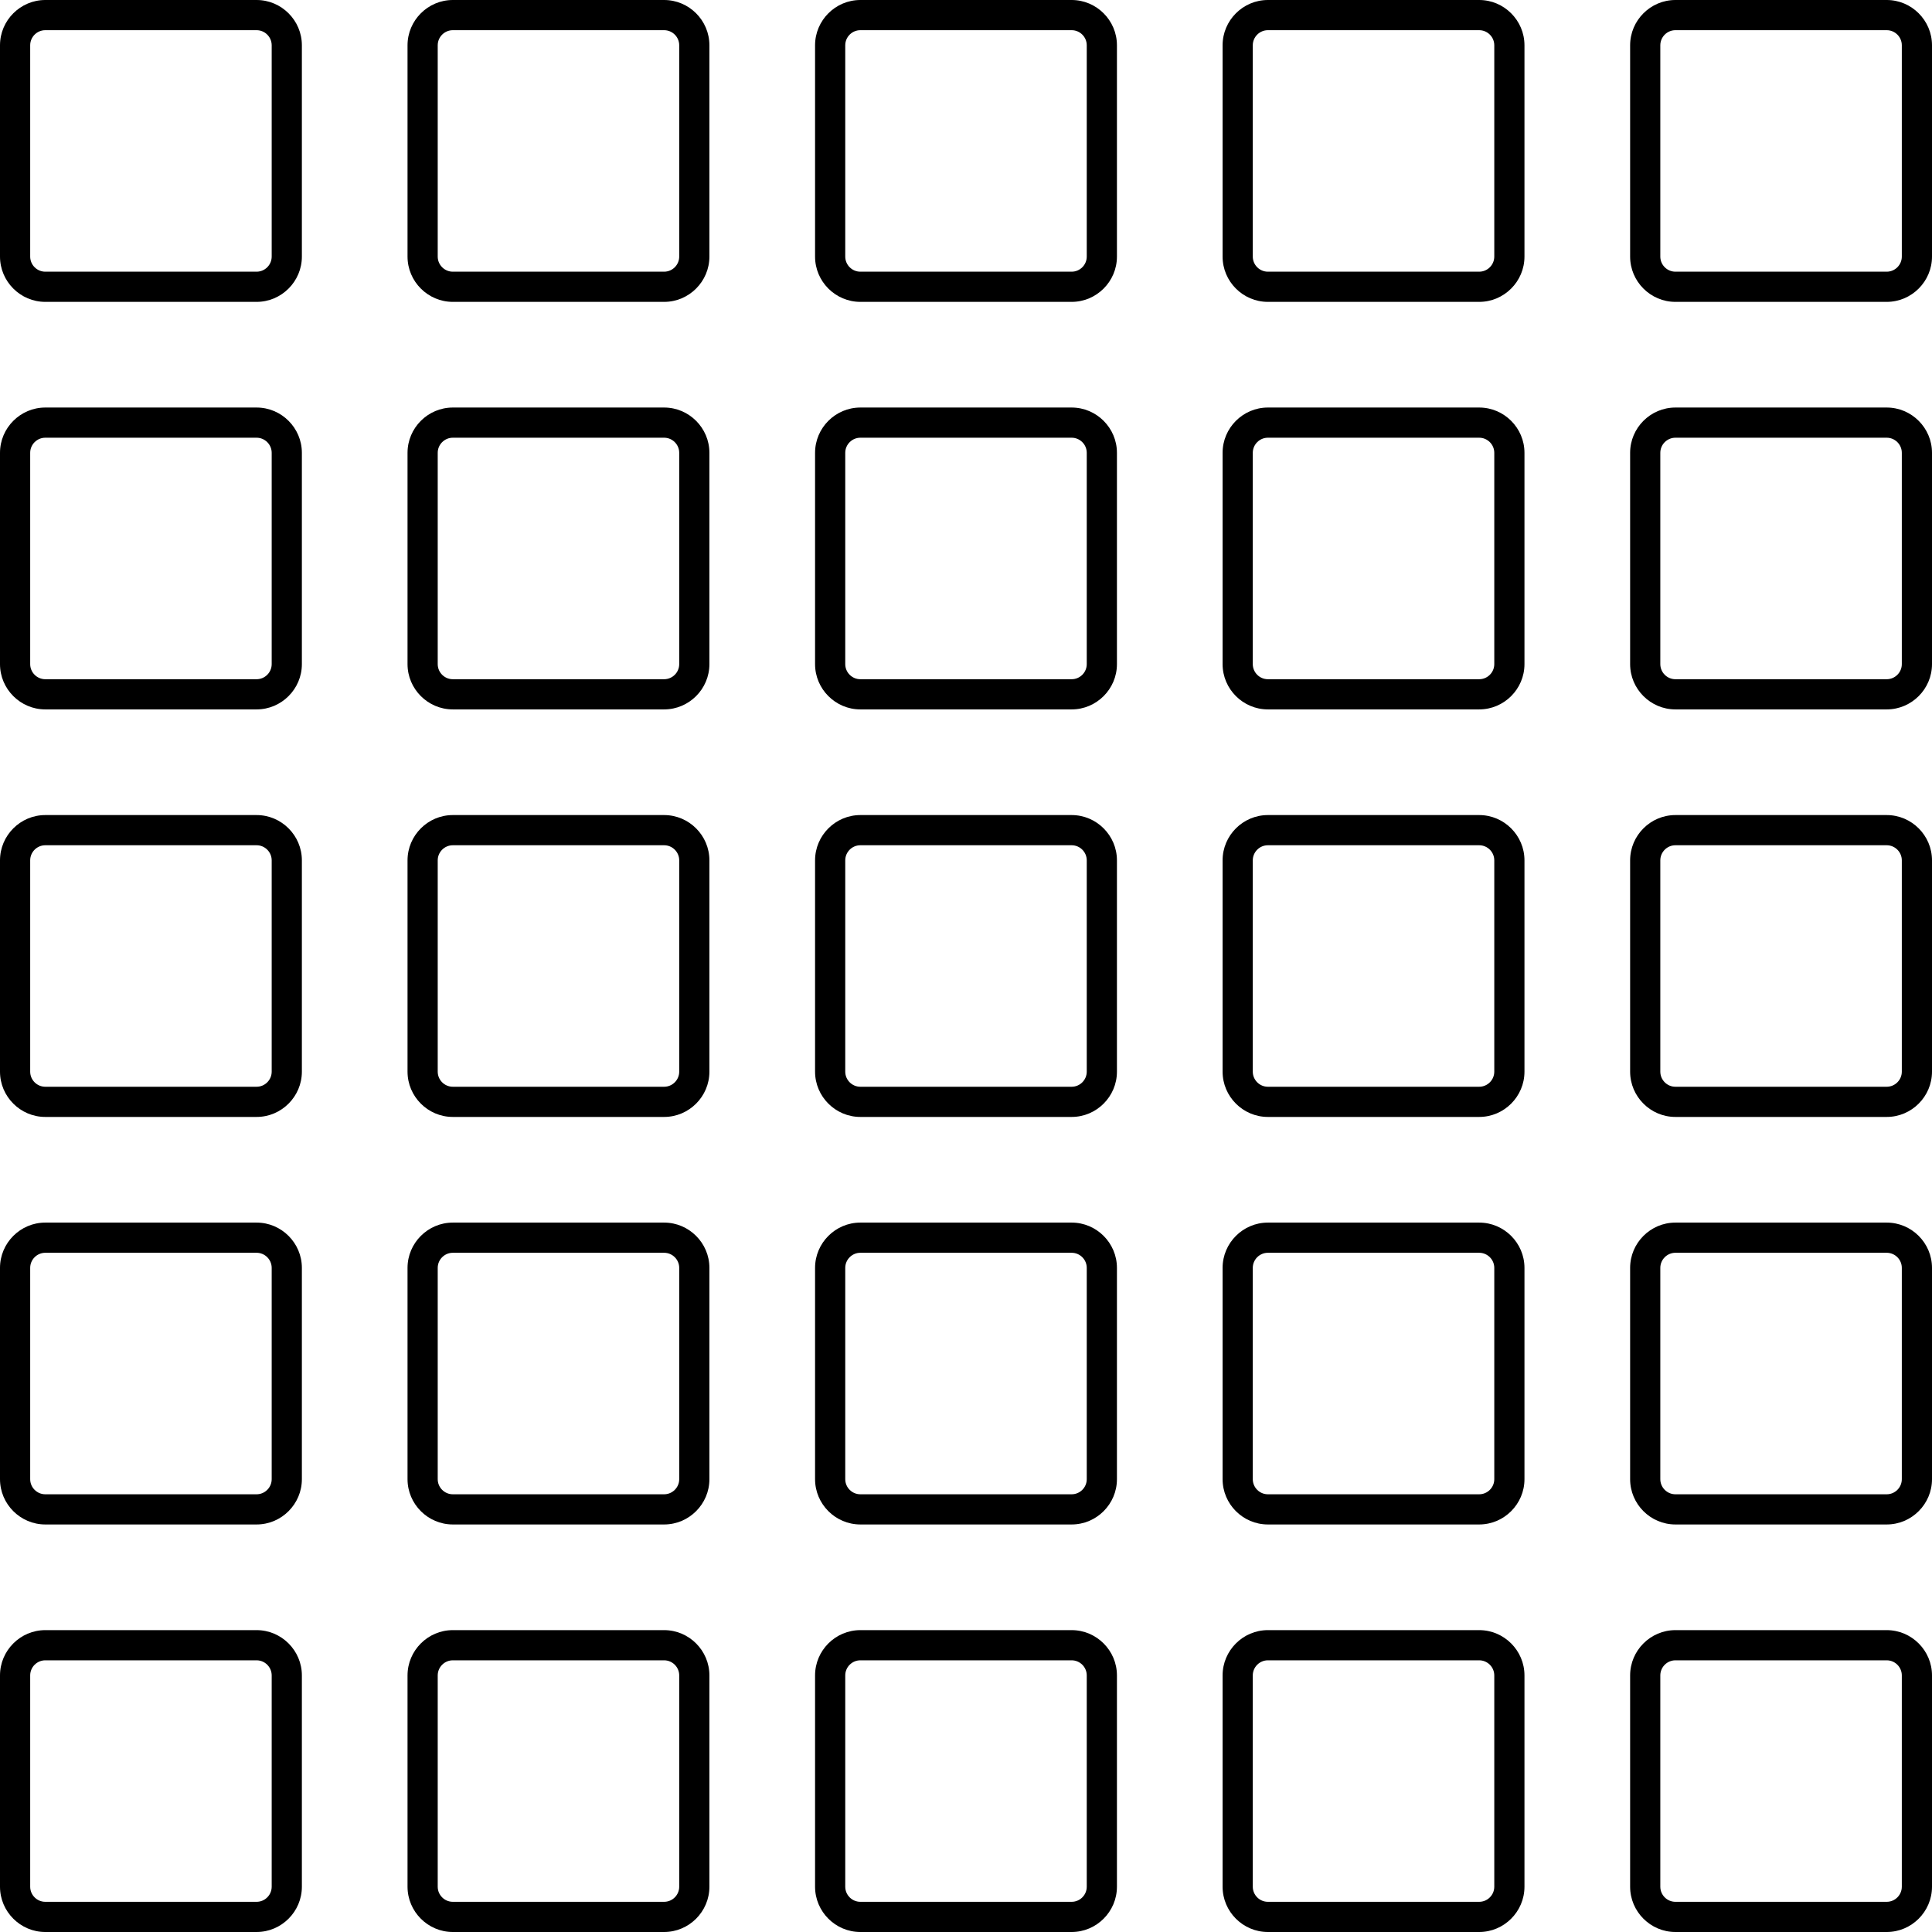 <svg version="1.1" xmlns="http://www.w3.org/2000/svg" x="0" y="0" viewBox="0 0 512 512" style="enable-background:new 0 0 512 512" xml:space="preserve"><path d="M500 8c2.2 0 4 1.8 4 4v56c0 2.2-1.8 4-4 4h-56c-2.2 0-4-1.8-4-4V12c0-2.2 1.8-4 4-4h56M392 8c2.2 0 4 1.8 4 4v56c0 2.2-1.8 4-4 4h-56c-2.2 0-4-1.8-4-4V12c0-2.2 1.8-4 4-4h56M284 8c2.2 0 4 1.8 4 4v56c0 2.2-1.8 4-4 4h-56c-2.2 0-4-1.8-4-4V12c0-2.2 1.8-4 4-4h56M176 8c2.2 0 4 1.8 4 4v56c0 2.2-1.8 4-4 4h-56c-2.2 0-4-1.8-4-4V12c0-2.2 1.8-4 4-4h56M68 8c2.2 0 4 1.8 4 4v56c0 2.2-1.8 4-4 4H12c-2.2 0-4-1.8-4-4V12c0-2.2 1.8-4 4-4h56m432 108c2.2 0 4 1.8 4 4v56c0 2.2-1.8 4-4 4h-56c-2.2 0-4-1.8-4-4v-56c0-2.2 1.8-4 4-4h56m-108 0c2.2 0 4 1.8 4 4v56c0 2.2-1.8 4-4 4h-56c-2.2 0-4-1.8-4-4v-56c0-2.2 1.8-4 4-4h56m-108 0c2.2 0 4 1.8 4 4v56c0 2.2-1.8 4-4 4h-56c-2.2 0-4-1.8-4-4v-56c0-2.2 1.8-4 4-4h56m-108 0c2.2 0 4 1.8 4 4v56c0 2.2-1.8 4-4 4h-56c-2.2 0-4-1.8-4-4v-56c0-2.2 1.8-4 4-4h56m-108 0c2.2 0 4 1.8 4 4v56c0 2.2-1.8 4-4 4H12c-2.2 0-4-1.8-4-4v-56c0-2.2 1.8-4 4-4h56m432 108c2.2 0 4 1.8 4 4v56c0 2.2-1.8 4-4 4h-56c-2.2 0-4-1.8-4-4v-56c0-2.2 1.8-4 4-4h56m-108 0c2.2 0 4 1.8 4 4v56c0 2.2-1.8 4-4 4h-56c-2.2 0-4-1.8-4-4v-56c0-2.2 1.8-4 4-4h56m-108 0c2.2 0 4 1.8 4 4v56c0 2.2-1.8 4-4 4h-56c-2.2 0-4-1.8-4-4v-56c0-2.2 1.8-4 4-4h56m-108 0c2.2 0 4 1.8 4 4v56c0 2.2-1.8 4-4 4h-56c-2.2 0-4-1.8-4-4v-56c0-2.2 1.8-4 4-4h56m-108 0c2.2 0 4 1.8 4 4v56c0 2.2-1.8 4-4 4H12c-2.2 0-4-1.8-4-4v-56c0-2.2 1.8-4 4-4h56m432 108c2.2 0 4 1.8 4 4v56c0 2.2-1.8 4-4 4h-56c-2.2 0-4-1.8-4-4v-56c0-2.2 1.8-4 4-4h56m-108 0c2.2 0 4 1.8 4 4v56c0 2.2-1.8 4-4 4h-56c-2.2 0-4-1.8-4-4v-56c0-2.2 1.8-4 4-4h56m-108 0c2.2 0 4 1.8 4 4v56c0 2.2-1.8 4-4 4h-56c-2.2 0-4-1.8-4-4v-56c0-2.2 1.8-4 4-4h56m-108 0c2.2 0 4 1.8 4 4v56c0 2.2-1.8 4-4 4h-56c-2.2 0-4-1.8-4-4v-56c0-2.2 1.8-4 4-4h56m-108 0c2.2 0 4 1.8 4 4v56c0 2.2-1.8 4-4 4H12c-2.2 0-4-1.8-4-4v-56c0-2.2 1.8-4 4-4h56m432 108c2.2 0 4 1.8 4 4v56c0 2.2-1.8 4-4 4h-56c-2.2 0-4-1.8-4-4v-56c0-2.2 1.8-4 4-4h56m-108 0c2.2 0 4 1.8 4 4v56c0 2.2-1.8 4-4 4h-56c-2.2 0-4-1.8-4-4v-56c0-2.2 1.8-4 4-4h56m-108 0c2.2 0 4 1.8 4 4v56c0 2.2-1.8 4-4 4h-56c-2.2 0-4-1.8-4-4v-56c0-2.2 1.8-4 4-4h56m-108 0c2.2 0 4 1.8 4 4v56c0 2.2-1.8 4-4 4h-56c-2.2 0-4-1.8-4-4v-56c0-2.2 1.8-4 4-4h56m-108 0c2.2 0 4 1.8 4 4v56c0 2.2-1.8 4-4 4H12c-2.2 0-4-1.8-4-4v-56c0-2.2 1.8-4 4-4h56M500 0h-56c-6.6 0-12 5.4-12 12v56c0 6.6 5.4 12 12 12h56c6.6 0 12-5.4 12-12V12c0-6.6-5.4-12-12-12zM392 0h-56c-6.6 0-12 5.4-12 12v56c0 6.6 5.4 12 12 12h56c6.6 0 12-5.4 12-12V12c0-6.6-5.4-12-12-12zM284 0h-56c-6.6 0-12 5.4-12 12v56c0 6.6 5.4 12 12 12h56c6.6 0 12-5.4 12-12V12c0-6.6-5.4-12-12-12zM176 0h-56c-6.6 0-12 5.4-12 12v56c0 6.6 5.4 12 12 12h56c6.6 0 12-5.4 12-12V12c0-6.6-5.4-12-12-12zM68 0H12C5.4 0 0 5.4 0 12v56c0 6.6 5.4 12 12 12h56c6.6 0 12-5.4 12-12V12c0-6.6-5.4-12-12-12zm432 108h-56c-6.6 0-12 5.4-12 12v56c0 6.6 5.4 12 12 12h56c6.6 0 12-5.4 12-12v-56c0-6.6-5.4-12-12-12zm-108 0h-56c-6.6 0-12 5.4-12 12v56c0 6.6 5.4 12 12 12h56c6.6 0 12-5.4 12-12v-56c0-6.6-5.4-12-12-12zm-108 0h-56c-6.6 0-12 5.4-12 12v56c0 6.6 5.4 12 12 12h56c6.6 0 12-5.4 12-12v-56c0-6.6-5.4-12-12-12zm-108 0h-56c-6.6 0-12 5.4-12 12v56c0 6.6 5.4 12 12 12h56c6.6 0 12-5.4 12-12v-56c0-6.6-5.4-12-12-12zm-108 0H12c-6.6 0-12 5.4-12 12v56c0 6.6 5.4 12 12 12h56c6.6 0 12-5.4 12-12v-56c0-6.6-5.4-12-12-12zm432 108h-56c-6.6 0-12 5.4-12 12v56c0 6.6 5.4 12 12 12h56c6.6 0 12-5.4 12-12v-56c0-6.6-5.4-12-12-12zm-108 0h-56c-6.6 0-12 5.4-12 12v56c0 6.6 5.4 12 12 12h56c6.6 0 12-5.4 12-12v-56c0-6.6-5.4-12-12-12zm-108 0h-56c-6.6 0-12 5.4-12 12v56c0 6.6 5.4 12 12 12h56c6.6 0 12-5.4 12-12v-56c0-6.6-5.4-12-12-12zm-108 0h-56c-6.6 0-12 5.4-12 12v56c0 6.6 5.4 12 12 12h56c6.6 0 12-5.4 12-12v-56c0-6.6-5.4-12-12-12zm-108 0H12c-6.6 0-12 5.4-12 12v56c0 6.6 5.4 12 12 12h56c6.6 0 12-5.4 12-12v-56c0-6.6-5.4-12-12-12zm432 108h-56c-6.6 0-12 5.4-12 12v56c0 6.6 5.4 12 12 12h56c6.6 0 12-5.4 12-12v-56c0-6.6-5.4-12-12-12zm-108 0h-56c-6.6 0-12 5.4-12 12v56c0 6.6 5.4 12 12 12h56c6.6 0 12-5.4 12-12v-56c0-6.6-5.4-12-12-12zm-108 0h-56c-6.6 0-12 5.4-12 12v56c0 6.6 5.4 12 12 12h56c6.6 0 12-5.4 12-12v-56c0-6.6-5.4-12-12-12zm-108 0h-56c-6.6 0-12 5.4-12 12v56c0 6.6 5.4 12 12 12h56c6.6 0 12-5.4 12-12v-56c0-6.6-5.4-12-12-12zm-108 0H12c-6.6 0-12 5.4-12 12v56c0 6.6 5.4 12 12 12h56c6.6 0 12-5.4 12-12v-56c0-6.6-5.4-12-12-12zm432 108h-56c-6.6 0-12 5.4-12 12v56c0 6.6 5.4 12 12 12h56c6.6 0 12-5.4 12-12v-56c0-6.6-5.4-12-12-12zm-108 0h-56c-6.6 0-12 5.4-12 12v56c0 6.6 5.4 12 12 12h56c6.6 0 12-5.4 12-12v-56c0-6.6-5.4-12-12-12zm-108 0h-56c-6.6 0-12 5.4-12 12v56c0 6.6 5.4 12 12 12h56c6.6 0 12-5.4 12-12v-56c0-6.6-5.4-12-12-12zm-108 0h-56c-6.6 0-12 5.4-12 12v56c0 6.6 5.4 12 12 12h56c6.6 0 12-5.4 12-12v-56c0-6.6-5.4-12-12-12zm-108 0H12c-6.6 0-12 5.4-12 12v56c0 6.6 5.4 12 12 12h56c6.6 0 12-5.4 12-12v-56c0-6.6-5.4-12-12-12z"/></svg>